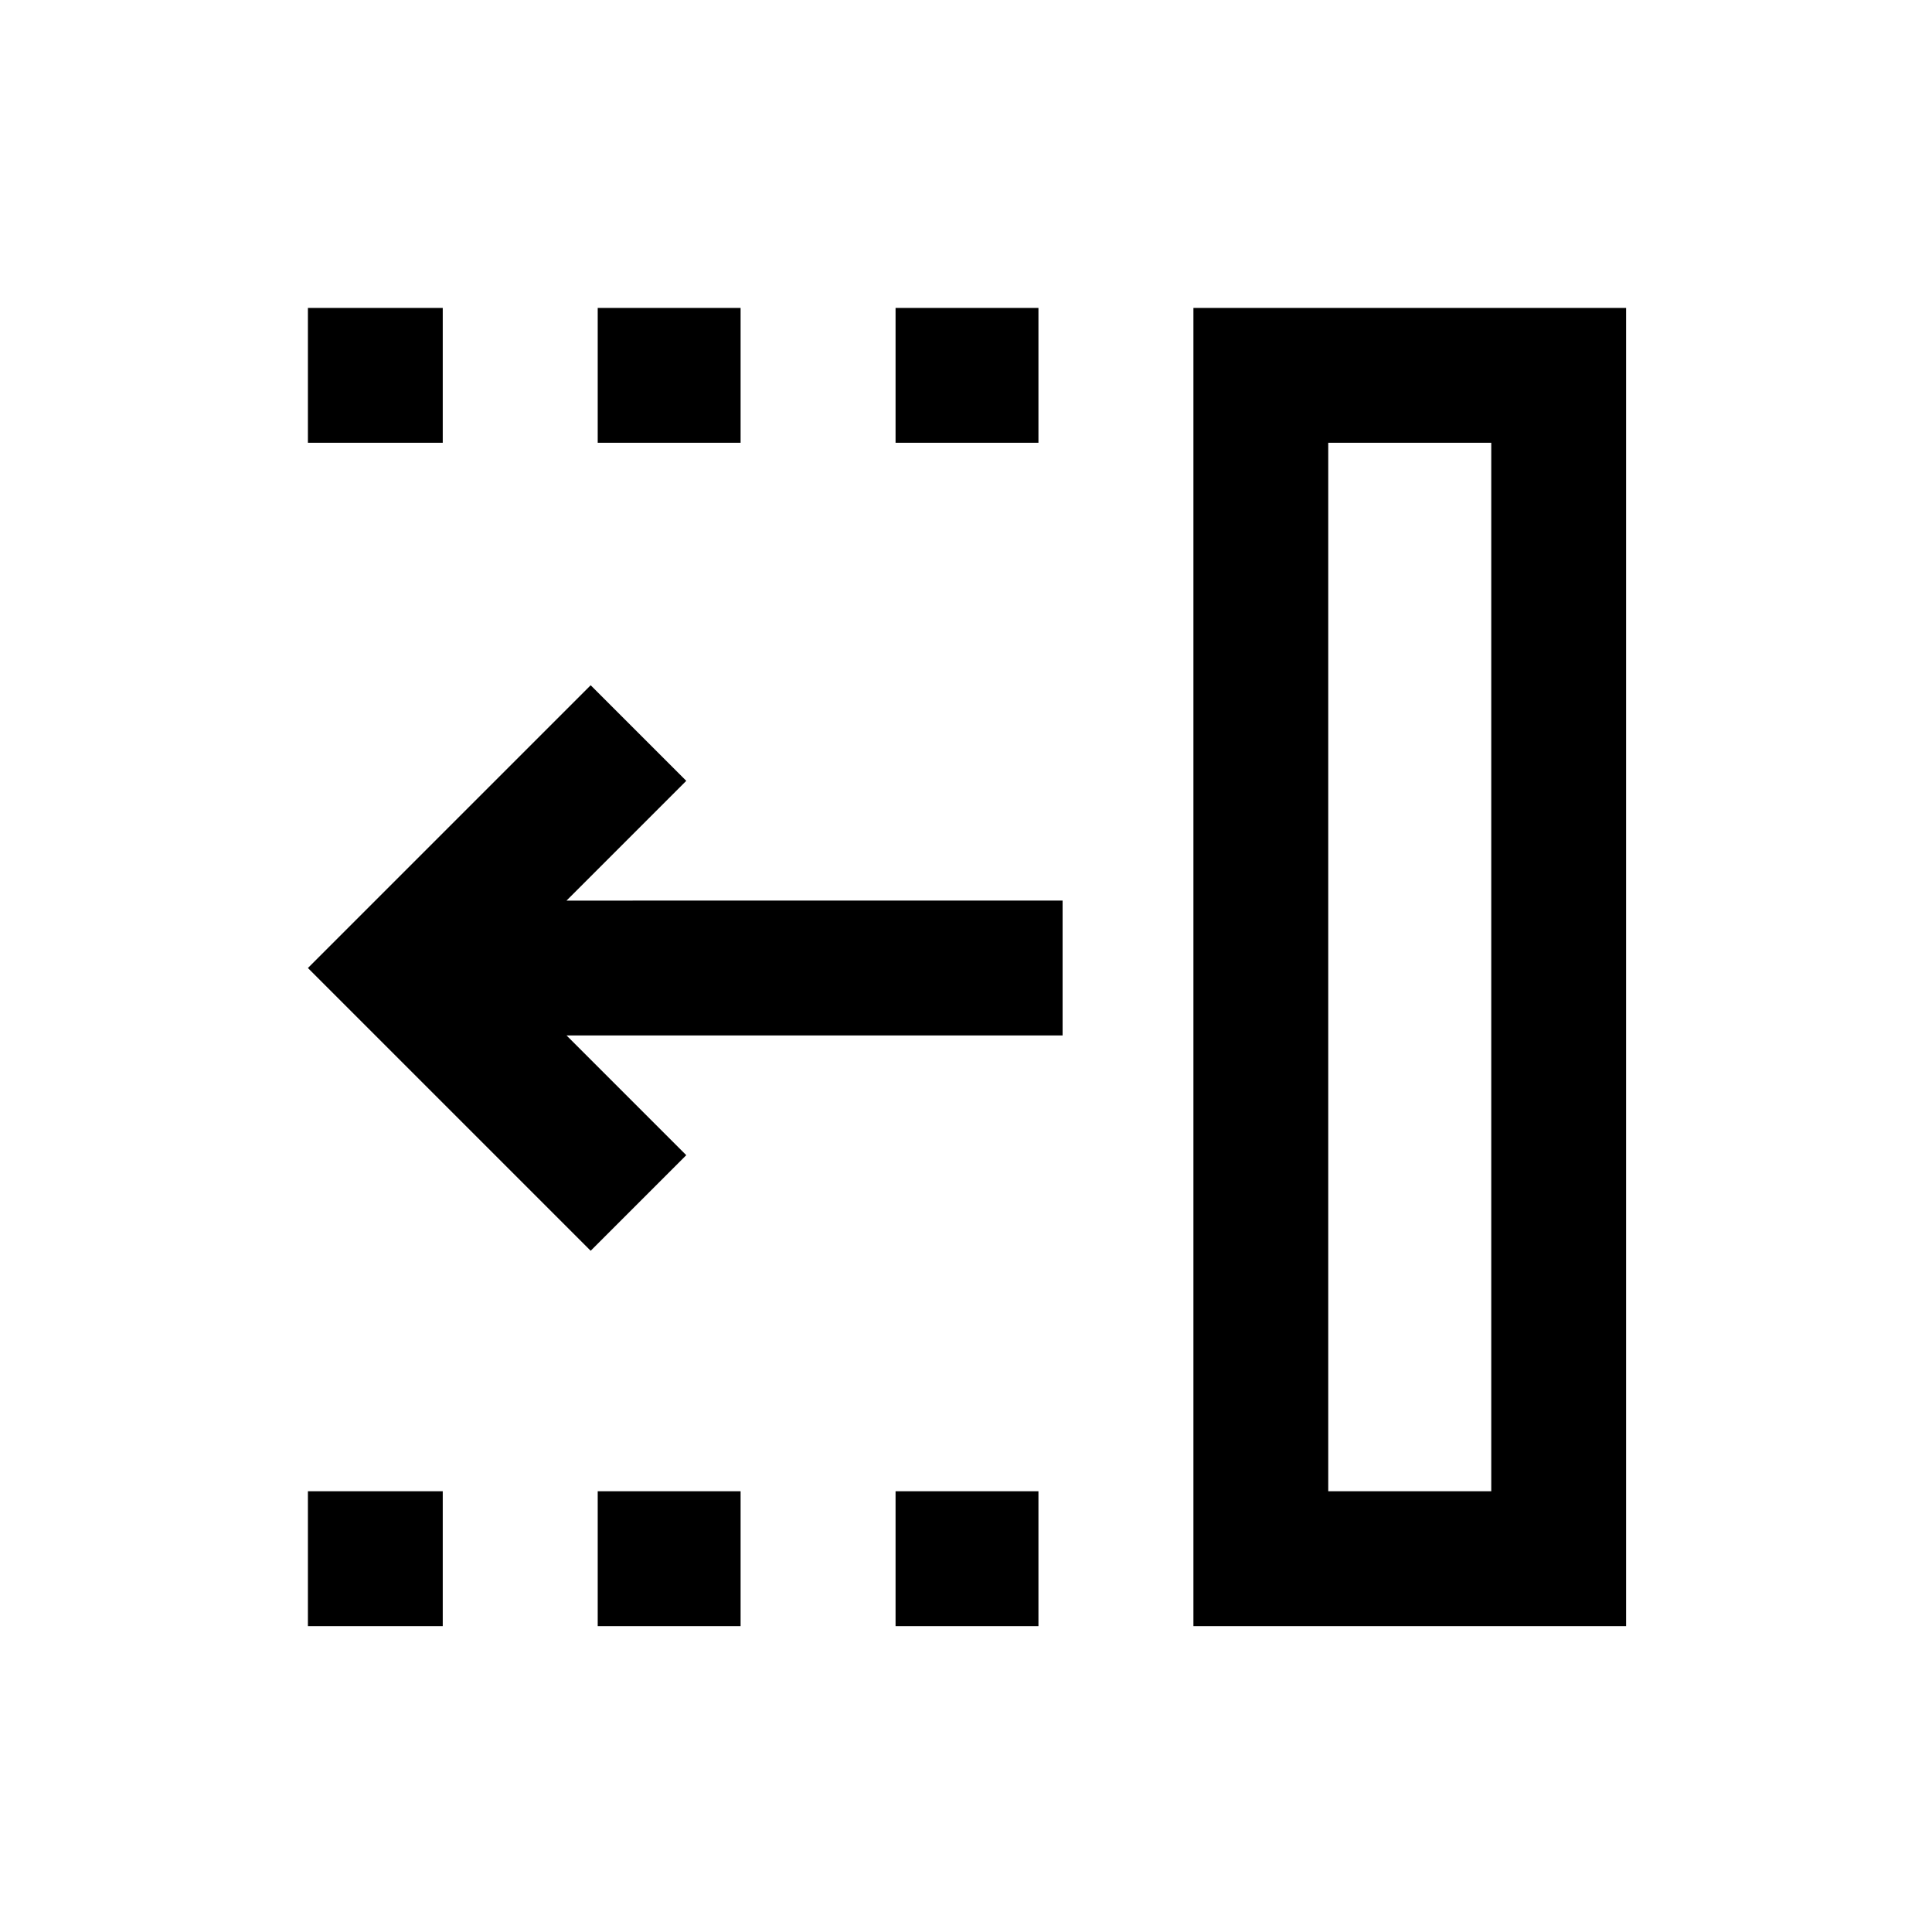 <svg xmlns="http://www.w3.org/2000/svg" height="20" viewBox="0 96 960 960" width="20"><path d="M445 316v-67h71v67h-71Zm0 588v-67h71v67h-71ZM297 316v-67h71v67h-71Zm0 588v-67h71v67h-71ZM153 316v-67h67v67h-67Zm0 588v-67h67v67h-67Zm140.5-186.5L153 577l140.5-140.5L341 484l-59.5 59.5H528v67H281.5L341 670l-47.5 47.5ZM660 837h81V316h-81v521Zm-67 67V249h215v655H593Zm67-67h81-81Z"/></svg>
